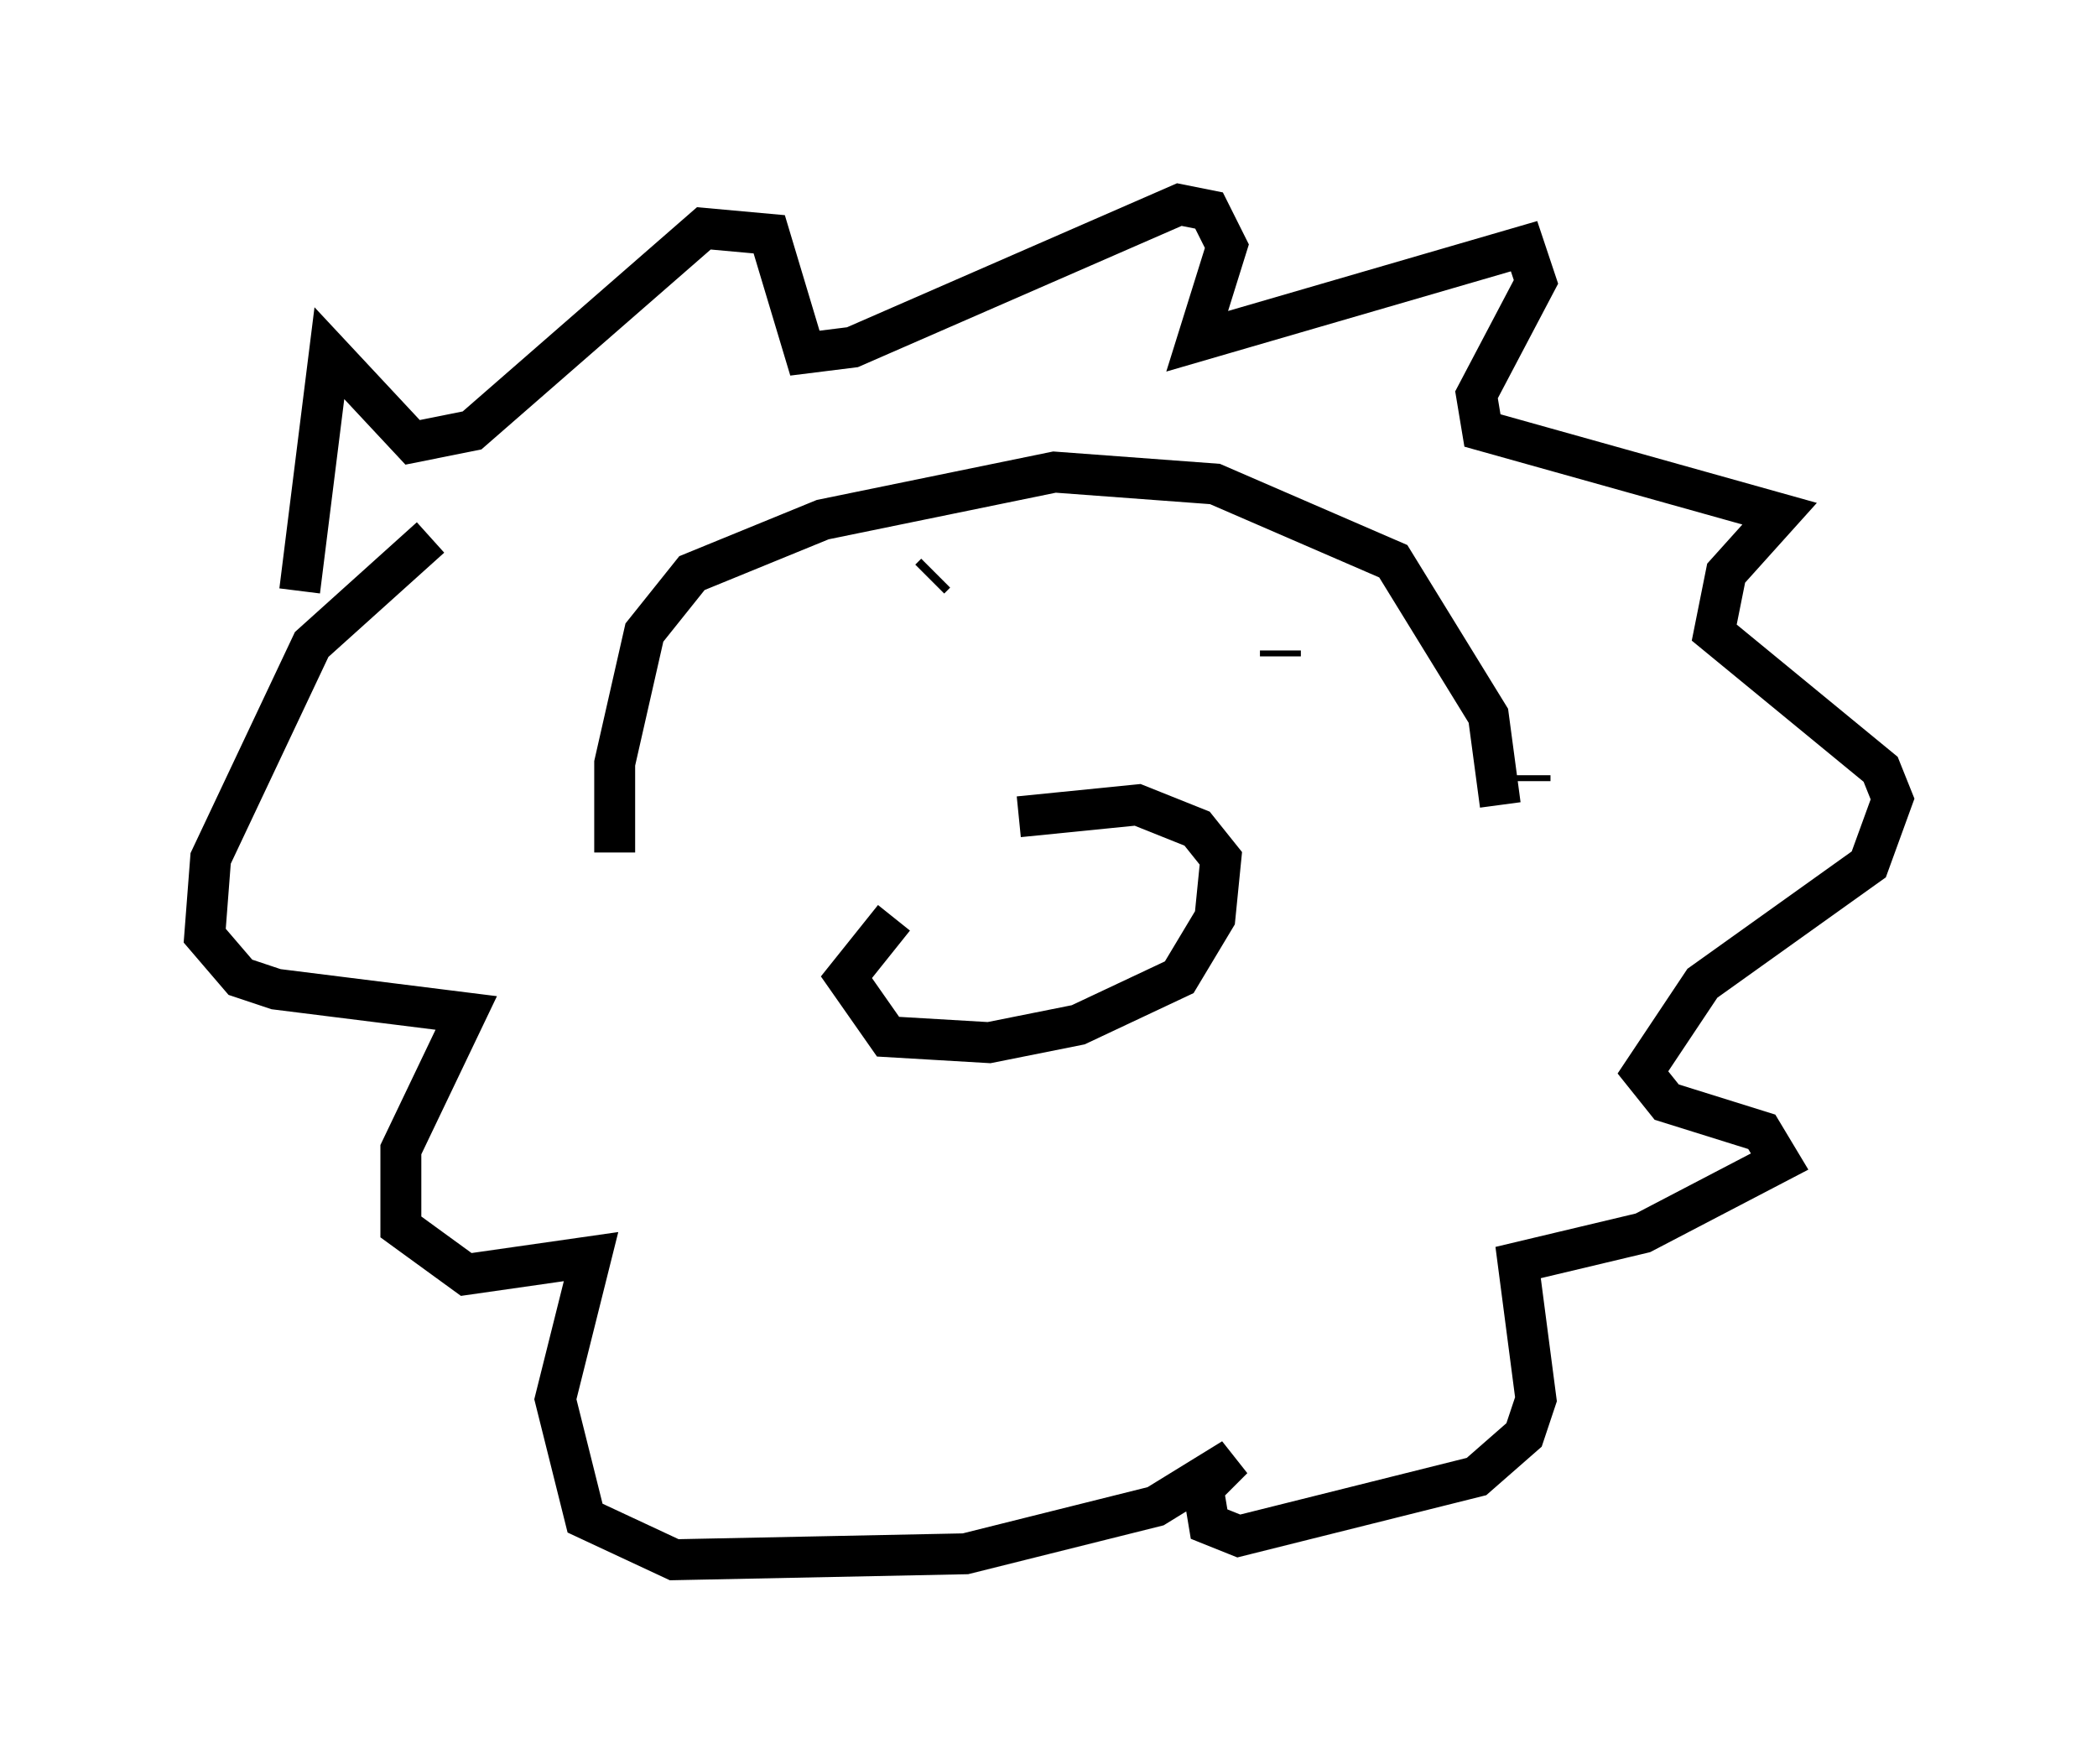 <?xml version="1.0" encoding="utf-8" ?>
<svg baseProfile="full" height="43.117" version="1.1" width="51.251" xmlns="http://www.w3.org/2000/svg" xmlns:ev="http://www.w3.org/2001/xml-events" xmlns:xlink="http://www.w3.org/1999/xlink"><defs /><rect fill="white" height="43.117" width="51.251" x="0" y="0" /><path d="M25.48, 19.816 m-3.631, 2.615 l-1.162, 1.453 1.017, 1.453 l2.469, 0.145 2.179, -0.436 l2.469, -1.162 0.872, -1.453 l0.145, -1.453 -0.581, -0.726 l-1.453, -0.581 -2.905, 0.291 m-17.575, -5.52 l0.726, -5.81 2.034, 2.179 l1.453, -0.291 5.665, -4.939 l1.598, 0.145 0.872, 2.905 l1.162, -0.145 7.989, -3.486 l0.726, 0.145 0.436, 0.872 l-0.726, 2.324 7.989, -2.324 l0.291, 0.872 -1.453, 2.76 l0.145, 0.872 7.263, 2.034 l-1.307, 1.453 -0.291, 1.453 l4.067, 3.341 0.291, 0.726 l-0.581, 1.598 -4.067, 2.905 l-1.453, 2.179 0.581, 0.726 l2.324, 0.726 0.436, 0.726 l-3.341, 1.743 -3.05, 0.726 l0.436, 3.341 -0.291, 0.872 l-1.162, 1.017 -5.81, 1.453 l-0.726, -0.291 -0.145, -0.872 l0.726, -0.726 -1.888, 1.162 l-4.648, 1.162 -7.117, 0.145 l-2.179, -1.017 -0.726, -2.905 l0.872, -3.486 -3.05, 0.436 l-1.598, -1.162 0.0, -1.888 l1.598, -3.341 -4.648, -0.581 l-0.872, -0.291 -0.872, -1.017 l0.145, -1.888 2.469, -5.229 l2.905, -2.615 m12.346, 0.872 l-0.145, 0.145 m8.425, 2.179 l0.0, 0.0 m6.246, 2.76 l0.0, -0.145 m-6.101, -3.05 l0.0, 0.145 m5.374, 3.631 l-0.291, -2.179 -2.324, -3.777 l-4.358, -1.888 -3.922, -0.291 l-5.665, 1.162 -3.196, 1.307 l-1.162, 1.453 -0.726, 3.196 l0.0, 2.179 " fill="none" stroke="black" stroke-width="1" /></svg>